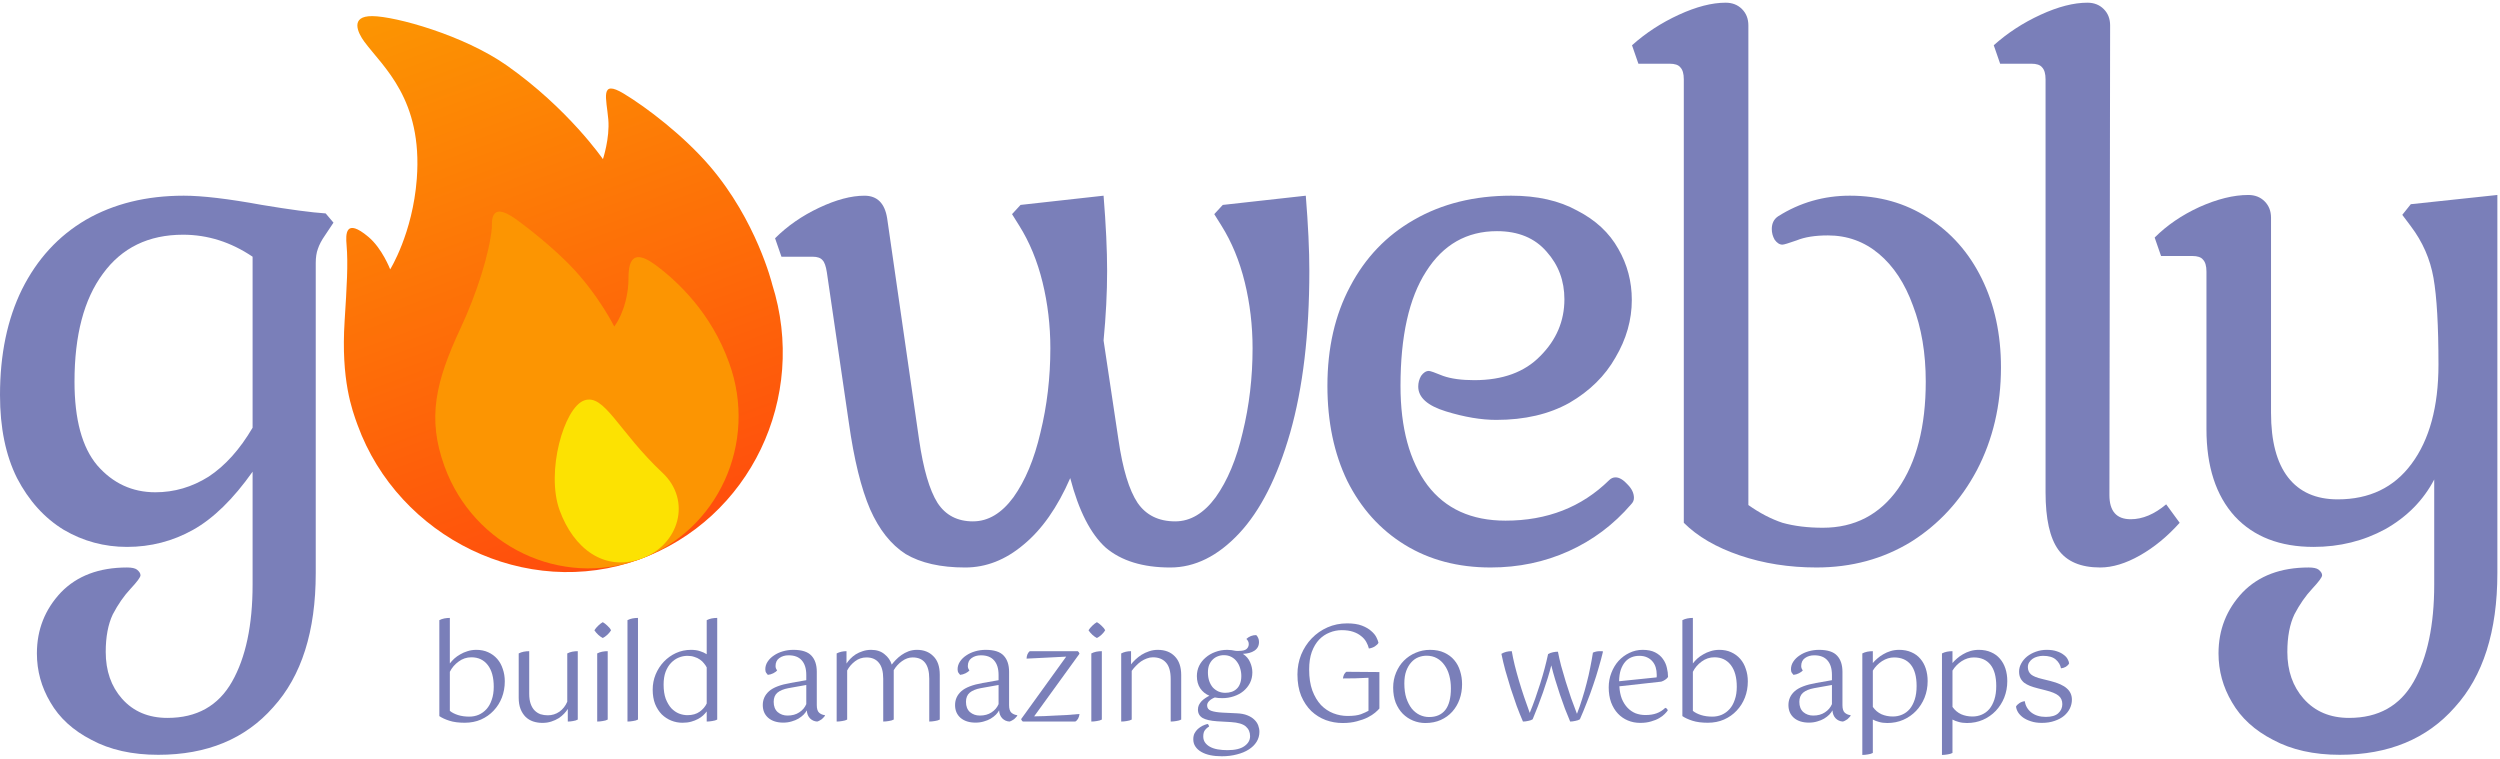 <svg fill="none" height="137" viewBox="0 0 451 137" width="451" xmlns="http://www.w3.org/2000/svg" xmlns:xlink="http://www.w3.org/1999/xlink"><linearGradient id="a" gradientUnits="userSpaceOnUse" x1="115.452" x2="78.198" y1="100.964" y2="-1.389"><stop offset="0" stop-color="#ff4c0d"/><stop offset="1" stop-color="#fc9502"/></linearGradient><g fill="#7a7fb9"><path d="m30.208 129.51c5.291 0 9.173-2.176 11.648-6.528s3.712-10.197 3.712-17.536v-20.352c-3.499 4.949-7.083 8.448-10.752 10.496s-7.637 3.072-11.904 3.072c-4.096 0-7.893-1.024-11.392-3.072-3.499-2.133-6.315-5.248-8.448-9.344-2.048-4.096-3.072-9.088-3.072-14.976 0-7.339 1.323-13.696 3.968-19.072 2.731-5.461 6.571-9.643 11.52-12.544 5.035-2.901 10.923-4.352 17.664-4.352 3.328 0 8.021.555 14.08 1.664 5.12.853 8.96 1.365 11.52 1.536l1.408 1.664-1.536 2.304c-.597.853-1.024 1.664-1.28 2.432-.256.683-.384 1.536-.384 2.56v55.936c0 10.496-2.56 18.56-7.68 24.192-5.035 5.718-11.947 8.576-20.736 8.576-4.693 0-8.704-.896-12.032-2.688-3.328-1.706-5.803-3.968-7.424-6.784-1.621-2.73-2.432-5.674-2.432-8.832 0-4.266 1.451-7.936 4.352-11.008 2.901-2.986 6.869-4.48 11.904-4.48.853 0 1.451.128 1.792.384.427.342.64.683.64 1.024 0 .342-.597 1.152-1.792 2.432s-2.261 2.816-3.2 4.608c-.853 1.792-1.28 4.054-1.28 6.784 0 3.414.981 6.23 2.944 8.448 2.048 2.304 4.779 3.456 8.192 3.456zm-16.768-60.672c0 6.827 1.365 11.861 4.096 15.104 2.816 3.243 6.315 4.864 10.496 4.864 3.413 0 6.613-.939 9.6-2.816 2.987-1.963 5.632-4.907 7.936-8.832v-30.848c-3.925-2.645-8.107-3.968-12.544-3.968-6.229 0-11.051 2.347-14.464 7.04-3.413 4.608-5.12 11.093-5.12 19.456z"/><path d="m175.532 94.054c2.731 0 5.163-1.451 7.296-4.352 2.133-2.987 3.755-6.869 4.864-11.648 1.195-4.864 1.792-9.941 1.792-15.232 0-4.096-.469-8.064-1.408-11.904s-2.347-7.253-4.224-10.24l-1.28-2.048 1.536-1.664 14.976-1.664c.427 5.291.64 9.813.64 13.568 0 3.925-.213 8.107-.64 12.544l2.688 17.92c.768 5.291 1.92 9.088 3.456 11.392 1.536 2.219 3.797 3.328 6.784 3.328 2.731 0 5.163-1.451 7.296-4.352 2.133-2.987 3.755-6.869 4.864-11.648 1.195-4.864 1.792-9.941 1.792-15.232 0-4.096-.469-8.064-1.408-11.904s-2.347-7.253-4.224-10.24l-1.28-2.048 1.536-1.664 14.976-1.664c.427 5.291.64 9.813.64 13.568 0 11.349-1.152 21.077-3.456 29.184-2.304 8.021-5.376 14.08-9.216 18.176-3.84 4.096-7.979 6.144-12.416 6.144-4.949 0-8.832-1.194-11.648-3.584-2.731-2.475-4.864-6.656-6.4-12.544-2.304 5.291-5.12 9.301-8.448 12.032-3.243 2.731-6.741 4.096-10.496 4.096-4.437 0-8.021-.81-10.752-2.432-2.645-1.707-4.779-4.395-6.4-8.064-1.621-3.755-2.901-8.96-3.84-15.616l-3.968-27.136c-.171-1.109-.427-1.835-.768-2.176-.341-.427-.939-.64-1.792-.64h-5.632l-1.152-3.328c2.219-2.219 4.864-4.053 7.936-5.504 3.072-1.451 5.803-2.176 8.192-2.176 2.304 0 3.669 1.365 4.096 4.096l5.76 39.936c.768 5.291 1.877 9.088 3.328 11.392 1.451 2.219 3.584 3.328 6.4 3.328z"/><path d="m294.249 90.982c-3.157 3.669-6.912 6.485-11.264 8.448-4.352 1.963-9.045 2.944-14.08 2.944-5.888 0-11.051-1.365-15.488-4.096-4.437-2.731-7.893-6.571-10.368-11.52-2.389-4.949-3.584-10.667-3.584-17.152 0-6.827 1.365-12.8 4.096-17.92 2.731-5.205 6.571-9.216 11.52-12.032 5.035-2.901 10.88-4.352 17.536-4.352 4.693 0 8.661.896 11.904 2.688 3.328 1.707 5.803 4.011 7.424 6.912 1.621 2.816 2.432 5.888 2.432 9.216 0 3.584-.981 7.04-2.944 10.368-1.877 3.328-4.651 6.059-8.32 8.192-3.669 2.048-8.064 3.072-13.184 3.072-2.731 0-5.76-.512-9.088-1.536s-4.992-2.517-4.992-4.48c0-.683.171-1.323.512-1.92.427-.597.896-.896 1.408-.896.256 0 1.109.299 2.56.896 1.451.512 3.328.768 5.632.768 5.12 0 9.088-1.451 11.904-4.352 2.901-2.901 4.352-6.315 4.352-10.24 0-3.328-1.067-6.187-3.2-8.576-2.133-2.475-5.12-3.712-8.96-3.712-5.461 0-9.728 2.432-12.8 7.296-3.072 4.779-4.608 11.648-4.608 20.608 0 7.595 1.621 13.568 4.864 17.92 3.243 4.267 7.936 6.4 14.08 6.4 7.509 0 13.739-2.432 18.688-7.296.341-.341.725-.512 1.152-.512.683 0 1.408.427 2.176 1.28.768.768 1.152 1.579 1.152 2.432 0 .427-.171.811-.512 1.152z"/><path d="m329.743 42.47c-2.304 0-4.181.299-5.632.896-1.451.512-2.304.768-2.56.768-.512 0-.981-.299-1.408-.896-.341-.597-.512-1.237-.512-1.92 0-1.024.384-1.792 1.152-2.304 3.925-2.475 8.235-3.712 12.928-3.712 5.291 0 9.984 1.323 14.08 3.968 4.181 2.645 7.424 6.315 9.728 11.008 2.304 4.693 3.456 10.027 3.456 16 0 6.827-1.451 13.013-4.352 18.56-2.901 5.461-6.869 9.771-11.904 12.928-5.035 3.072-10.709 4.608-17.024 4.608-4.949 0-9.557-.725-13.824-2.176-4.267-1.45-7.637-3.413-10.112-5.888v-80c0-1.024-.213-1.749-.64-2.176-.341-.427-.981-.64-1.92-.64h-5.632l-1.152-3.328c2.475-2.219 5.291-4.053 8.448-5.504s5.973-2.176 8.448-2.176c1.195 0 2.176.384 2.944 1.152.768.768 1.152 1.749 1.152 2.944v86.528c2.048 1.451 4.096 2.517 6.144 3.2 2.133.597 4.565.896 7.296.896 5.717 0 10.24-2.347 13.568-7.04 3.328-4.779 4.992-11.221 4.992-19.328 0-5.12-.768-9.685-2.304-13.696-1.451-4.011-3.499-7.125-6.144-9.344-2.645-2.219-5.717-3.328-9.216-3.328z"/><path d="m380.539 89.318c0 2.901 1.28 4.352 3.84 4.352 2.133 0 4.267-.896 6.4-2.688l2.432 3.328c-2.219 2.475-4.608 4.437-7.168 5.888-2.56 1.451-4.949 2.176-7.168 2.176-3.499 0-6.016-1.066-7.552-3.2-1.536-2.133-2.304-5.589-2.304-10.368v-74.496c0-1.024-.213-1.749-.64-2.176-.341-.427-.981-.64-1.92-.64h-5.632l-1.152-3.328c2.475-2.219 5.291-4.053 8.448-5.504s5.973-2.176 8.448-2.176c1.195 0 2.176.384 2.944 1.152.768.768 1.152 1.749 1.152 2.944z"/><path d="m422.108 136.166c-4.693 0-8.704-.896-12.032-2.688-3.328-1.706-5.803-3.968-7.424-6.784-1.621-2.73-2.432-5.674-2.432-8.832 0-4.266 1.451-7.936 4.352-11.008 2.901-2.986 6.869-4.48 11.904-4.48.853 0 1.451.128 1.792.384.427.342.64.683.64 1.024 0 .342-.597 1.152-1.792 2.432s-2.261 2.816-3.2 4.608c-.853 1.792-1.28 4.054-1.28 6.784 0 3.414.981 6.23 2.944 8.448 2.048 2.304 4.779 3.456 8.192 3.456 5.291 0 9.173-2.176 11.648-6.528s3.712-10.197 3.712-17.536v-18.944c-1.963 3.755-4.907 6.741-8.832 8.96-3.925 2.133-8.235 3.2-12.928 3.2-6.059 0-10.795-1.835-14.208-5.504-3.413-3.755-5.12-9.003-5.12-15.744v-28.416c0-1.024-.213-1.749-.64-2.176-.341-.427-.981-.64-1.92-.64h-5.632l-1.152-3.328c2.219-2.219 4.907-4.053 8.064-5.504 3.243-1.451 6.187-2.176 8.832-2.176 1.195 0 2.176.384 2.944 1.152s1.152 1.749 1.152 2.944v35.2c0 5.12 1.024 9.003 3.072 11.648 2.048 2.645 5.035 3.968 8.96 3.968 5.717 0 10.155-2.133 13.312-6.4 3.243-4.352 4.864-10.325 4.864-17.92 0-6.997-.299-12.203-.896-15.616-.597-3.413-1.963-6.528-4.096-9.344l-1.536-2.048 1.536-1.92 15.616-1.664v68.224c0 10.496-2.56 18.56-7.68 24.192-5.035 5.718-11.947 8.576-20.736 8.576z"/><path d="m79.256 111.88c.272-.144.568-.248.888-.312.336-.064.672-.096 1.008-.096v8.208c.224-.288.488-.576.792-.864.32-.288.68-.544 1.08-.768.4-.24.84-.432 1.32-.576.496-.16 1.024-.24 1.584-.24.8 0 1.512.144 2.136.432.64.288 1.184.688 1.632 1.2s.784 1.12 1.008 1.824c.24.688.36 1.432.36 2.232 0 1.04-.176 2.016-.528 2.928-.352.896-.848 1.68-1.488 2.352-.624.672-1.384 1.208-2.28 1.608-.88.384-1.856.576-2.928.576-1.088 0-2.008-.12-2.76-.36s-1.36-.52-1.824-.84zm5.784 6.696c-.848 0-1.616.256-2.304.768-.688.496-1.216 1.112-1.584 1.848v7.056c.384.304.872.552 1.464.744.608.192 1.288.288 2.04.288.608 0 1.176-.112 1.704-.336.544-.24 1.016-.584 1.416-1.032s.712-1.008.936-1.68c.24-.672.36-1.448.36-2.328 0-1.696-.36-3.008-1.08-3.936s-1.704-1.392-2.952-1.392z"/><path d="m98.83 129.04c.768 0 1.464-.216 2.088-.648.624-.448 1.096-1.048 1.416-1.8v-8.712c.272-.144.568-.248.888-.312.336-.064.672-.096 1.008-.096v12.336c-.224.128-.504.216-.84.264-.32.064-.64.096-.96.096v-2.28c-.16.272-.384.56-.672.864-.272.288-.6.56-.984.816-.384.24-.824.44-1.32.6-.48.16-1.016.24-1.608.24s-1.152-.088-1.68-.264c-.512-.176-.96-.448-1.344-.816-.384-.384-.688-.856-.912-1.416-.224-.576-.336-1.256-.336-2.04v-7.992c.272-.144.568-.248.888-.312.336-.064.672-.096 1.008-.096v7.68c0 .72.088 1.328.264 1.824s.416.896.72 1.2.656.528 1.056.672c.416.128.856.192 1.32.192z"/><path d="m110.231 113.704c-.144.256-.368.528-.672.816-.304.272-.576.464-.816.576-.24-.112-.512-.304-.816-.576-.304-.288-.536-.56-.696-.816.16-.272.392-.552.696-.84s.576-.496.816-.624c.24.128.512.336.816.624.32.288.544.568.672.84zm-2.496 4.176c.272-.144.568-.248.888-.312.336-.064.672-.096 1.008-.096v12.336c-.224.128-.52.216-.888.264-.352.064-.688.096-1.008.096z"/><path d="m113.197 111.88c.272-.144.568-.248.888-.312.336-.064.672-.096 1.008-.096v18.336c-.224.128-.52.216-.888.264-.352.064-.688.096-1.008.096z"/><path d="m127.49 128.344c-.176.24-.392.48-.648.72s-.568.456-.936.648c-.352.192-.76.352-1.224.48s-.984.192-1.56.192c-.704 0-1.376-.128-2.016-.384s-1.216-.632-1.728-1.128c-.496-.512-.896-1.136-1.2-1.872-.288-.752-.432-1.616-.432-2.592 0-.96.176-1.872.528-2.736.368-.88.864-1.648 1.488-2.304s1.352-1.176 2.184-1.56c.848-.384 1.752-.576 2.712-.576.64 0 1.184.08 1.632.24.464.144.864.328 1.2.552v-6.144c.272-.144.568-.248.888-.312.336-.064.672-.096 1.008-.096v18.336c-.224.128-.52.216-.888.264-.352.064-.688.096-1.008.096zm-3.48.672c.896 0 1.632-.208 2.208-.624.592-.432 1.016-.928 1.272-1.488v-6.504c-.128-.256-.296-.504-.504-.744-.192-.256-.432-.48-.72-.672-.288-.208-.624-.368-1.008-.48-.368-.128-.784-.192-1.248-.192-.528 0-1.048.104-1.56.312s-.976.528-1.392.96c-.4.416-.728.952-.984 1.608-.24.656-.36 1.424-.36 2.304 0 1.008.128 1.864.384 2.568.272.688.608 1.256 1.008 1.704.416.432.88.752 1.392.96.512.192 1.016.288 1.512.288z"/><path d="m148.837 129.112c-.048.08-.128.176-.24.288-.096.112-.208.224-.336.336-.128.096-.272.184-.432.264-.144.08-.28.136-.408.168-.512-.032-.944-.224-1.296-.576-.352-.368-.544-.848-.576-1.44-.128.24-.32.496-.576.768-.256.256-.568.496-.936.72-.352.208-.76.376-1.224.504-.464.144-.968.216-1.512.216-1.136 0-2.04-.288-2.712-.864-.656-.576-.984-1.344-.984-2.304 0-.992.376-1.824 1.128-2.496s2.04-1.168 3.864-1.488l2.856-.504v-.936c0-1.152-.272-2.032-.816-2.64-.528-.608-1.32-.912-2.376-.912-.656 0-1.216.168-1.68.504-.448.32-.672.8-.672 1.44 0 .288.096.544.288.768-.144.192-.376.368-.696.528s-.648.256-.984.288c-.08-.08-.176-.2-.288-.36s-.168-.376-.168-.648c0-.496.144-.96.432-1.392s.664-.8 1.128-1.104c.464-.32 1-.568 1.608-.744s1.24-.264 1.896-.264c1.536 0 2.624.352 3.264 1.056.64.688.96 1.656.96 2.904v6.024c0 .656.144 1.112.432 1.368.288.24.624.384 1.008.432zm-6.768-.024c.832 0 1.536-.192 2.112-.576.592-.384 1.016-.88 1.272-1.488v-3.456l-3.216.576c-.864.16-1.528.432-1.992.816-.448.384-.672.936-.672 1.656 0 .8.24 1.416.72 1.848.496.416 1.088.624 1.776.624z"/><path d="m159.333 122.464c0-1.312-.264-2.28-.792-2.904-.512-.64-1.256-.96-2.232-.96-.768 0-1.456.232-2.064.696s-1.08 1.016-1.416 1.656v8.856c-.224.128-.52.216-.888.264-.352.064-.688.096-1.008.096v-12.288c.528-.272 1.12-.408 1.776-.408v2.232c.176-.272.4-.552.672-.84.288-.304.616-.576.984-.816.384-.24.808-.432 1.272-.576.464-.16.968-.24 1.512-.24.992 0 1.8.264 2.424.792.64.512 1.072 1.136 1.296 1.872.192-.256.432-.536.72-.84.304-.32.648-.616 1.032-.888s.808-.496 1.272-.672c.48-.176.992-.264 1.536-.264 1.216 0 2.2.384 2.952 1.152.768.752 1.152 1.864 1.152 3.336v8.088c-.224.128-.52.216-.888.264-.352.064-.688.096-1.008.096v-7.704c0-2.576-1-3.864-3-3.864-.656 0-1.296.224-1.92.672-.608.432-1.104.976-1.488 1.632v8.904c-.224.128-.52.216-.888.264-.352.064-.688.096-1.008.096z"/><path d="m183.526 129.112c-.048.08-.128.176-.24.288-.096.112-.208.224-.336.336-.128.096-.272.184-.432.264-.144.08-.28.136-.408.168-.512-.032-.944-.224-1.296-.576-.352-.368-.544-.848-.576-1.44-.128.24-.32.496-.576.768-.256.256-.568.496-.936.72-.352.208-.76.376-1.224.504-.464.144-.968.216-1.512.216-1.136 0-2.04-.288-2.712-.864-.656-.576-.984-1.344-.984-2.304 0-.992.376-1.824 1.128-2.496s2.04-1.168 3.864-1.488l2.856-.504v-.936c0-1.152-.272-2.032-.816-2.64-.528-.608-1.32-.912-2.376-.912-.656 0-1.216.168-1.68.504-.448.32-.672.8-.672 1.44 0 .288.096.544.288.768-.144.192-.376.368-.696.528s-.648.256-.984.288c-.08-.08-.176-.2-.288-.36s-.168-.376-.168-.648c0-.496.144-.96.432-1.392s.664-.8 1.128-1.104c.464-.32 1-.568 1.608-.744s1.24-.264 1.896-.264c1.536 0 2.624.352 3.264 1.056.64.688.96 1.656.96 2.904v6.024c0 .656.144 1.112.432 1.368.288.24.624.384 1.008.432zm-6.768-.024c.832 0 1.536-.192 2.112-.576.592-.384 1.016-.88 1.272-1.488v-3.456l-3.216.576c-.864.16-1.528.432-1.992.816-.448.384-.672.936-.672 1.656 0 .8.24 1.416.72 1.848.496.416 1.088.624 1.776.624z"/><path d="m194.429 117.472c.144.096.248.248.312.456l-8.184 11.304c.624-.016 1.248-.032 1.872-.048.624-.032 1.264-.064 1.92-.096s1.344-.064 2.064-.096c.72-.048 1.496-.112 2.328-.192-.032.32-.12.608-.264.864-.144.24-.312.408-.504.504h-9.432c-.064-.032-.128-.088-.192-.168-.064-.096-.112-.184-.144-.264l8.136-11.28c-1.248.08-2.496.144-3.744.192s-2.384.104-3.408.168c.032-.608.224-1.056.576-1.344z"/><path d="m199.371 113.704c-.144.256-.368.528-.672.816-.304.272-.576.464-.816.576-.24-.112-.512-.304-.816-.576-.304-.288-.536-.56-.696-.816.16-.272.392-.552.696-.84s.576-.496.816-.624c.24.128.512.336.816.624.32.288.544.568.672.84zm-2.496 4.176c.272-.144.568-.248.888-.312.336-.064.672-.096 1.008-.096v12.336c-.224.128-.52.216-.888.264-.352.064-.688.096-1.008.096z"/><path d="m211.193 122.512c0-1.36-.28-2.352-.84-2.976-.56-.64-1.352-.96-2.376-.96-.368 0-.736.072-1.104.216-.352.128-.696.304-1.032.528-.32.224-.624.488-.912.792-.288.288-.544.592-.768.912v8.784c-.224.128-.52.216-.888.264-.352.064-.688.096-1.008.096v-12.288c.528-.272 1.12-.408 1.776-.408v2.376c.208-.272.472-.56.792-.864.336-.32.704-.608 1.104-.864.416-.256.864-.464 1.344-.624.496-.176 1.024-.264 1.584-.264 1.296 0 2.32.392 3.072 1.176.768.784 1.152 1.904 1.152 3.36v8.04c-.224.128-.52.216-.888.264-.352.064-.688.096-1.008.096z"/><path d="m220.501 125.944c-.24 0-.472-.008-.696-.024-.208-.032-.424-.064-.648-.096-.416.16-.752.368-1.008.624-.256.24-.384.512-.384.816 0 .464.24.784.72.96s1.184.288 2.112.336l2.52.12c.752.032 1.384.152 1.896.36.528.208.952.472 1.272.792.32.304.552.648.696 1.032s.216.768.216 1.152c0 .656-.168 1.256-.504 1.8s-.808 1.008-1.416 1.392c-.592.384-1.304.68-2.136.888-.832.224-1.744.336-2.736.336-.752 0-1.44-.064-2.064-.192s-1.168-.328-1.632-.6c-.448-.256-.8-.576-1.056-.96-.256-.368-.384-.808-.384-1.32 0-.4.072-.752.216-1.056.16-.304.36-.568.6-.792.256-.224.536-.416.84-.576.304-.144.608-.256.912-.336.08.032.144.096.192.192s.08.184.096.264c-.288.16-.536.376-.744.648s-.312.656-.312 1.152c0 .416.104.776.312 1.08.224.32.528.584.912.792s.84.36 1.368.456c.544.096 1.136.144 1.776.144 1.36 0 2.376-.24 3.048-.72.688-.48 1.032-1.08 1.032-1.8s-.256-1.304-.768-1.752-1.4-.712-2.664-.792l-2.496-.144c-1.2-.08-2.08-.28-2.64-.6-.56-.336-.84-.84-.84-1.512 0-.288.056-.56.168-.816.128-.256.288-.488.48-.696.208-.208.432-.392.672-.552.256-.176.504-.32.744-.432-.704-.304-1.256-.752-1.656-1.344-.4-.608-.6-1.344-.6-2.208 0-.656.136-1.272.408-1.848.288-.576.68-1.072 1.176-1.488.496-.432 1.072-.768 1.728-1.008.672-.256 1.392-.384 2.16-.384.272 0 .528.016.768.048s.472.072.696.12c.08.016.16.024.24.024h.336c.704 0 1.184-.112 1.44-.336.272-.24.408-.536.408-.888 0-.208-.04-.384-.12-.528-.08-.16-.184-.296-.312-.408.496-.464 1.088-.696 1.776-.696.144.128.264.304.36.528.096.208.144.448.144.72 0 .672-.272 1.192-.816 1.56-.528.352-1.224.544-2.088.576.608.4 1.04.904 1.296 1.512.272.608.408 1.216.408 1.824 0 .704-.144 1.344-.432 1.92-.288.56-.68 1.048-1.176 1.464-.48.4-1.056.712-1.728.936-.656.224-1.352.336-2.088.336zm.288-7.752c-.4 0-.776.072-1.128.216-.336.128-.64.328-.912.6-.256.256-.464.576-.624.96-.144.384-.216.832-.216 1.344 0 .576.08 1.096.24 1.56.16.448.376.832.648 1.152.288.304.624.544 1.008.72.384.16.792.24 1.224.24.4 0 .776-.056 1.128-.168s.656-.288.912-.528c.272-.24.48-.552.624-.936.16-.384.24-.848.24-1.392 0-.496-.072-.968-.216-1.416-.128-.448-.328-.848-.6-1.2-.256-.352-.584-.632-.984-.84-.384-.208-.832-.312-1.344-.312z"/><path d="m248.843 127.816c-.16.192-.416.44-.768.744-.336.288-.784.576-1.344.864-.544.272-1.192.504-1.944.696-.752.208-1.608.312-2.568.312-1.056 0-2.072-.176-3.048-.528-.976-.368-1.848-.912-2.616-1.632-.752-.736-1.36-1.648-1.824-2.736-.448-1.104-.672-2.392-.672-3.864 0-1.264.224-2.456.672-3.576.464-1.12 1.096-2.096 1.896-2.928.816-.848 1.768-1.512 2.856-1.992s2.272-.72 3.552-.72c1.072 0 1.96.136 2.664.408s1.264.6 1.68.984c.432.368.744.752.936 1.152.192.384.312.704.36.96-.112.224-.328.44-.648.648-.304.192-.664.32-1.08.384-.096-.4-.256-.8-.48-1.2s-.536-.752-.936-1.056c-.384-.32-.864-.576-1.44-.768s-1.256-.288-2.04-.288c-.752 0-1.48.144-2.184.432-.704.272-1.336.696-1.896 1.272-.544.576-.984 1.312-1.32 2.208-.32.896-.48 1.96-.48 3.192 0 1.472.192 2.736.576 3.792.4 1.056.92 1.928 1.56 2.616.656.672 1.4 1.168 2.232 1.488s1.688.48 2.568.48c1.024 0 1.824-.104 2.4-.312.576-.224 1.032-.432 1.368-.624v-5.952c-.768.032-1.56.064-2.376.096-.816.016-1.56.024-2.232.024.032-.272.104-.52.216-.744.128-.224.264-.376.408-.456l5.952.048z"/><path d="m253.343 123.304c0 1.008.12 1.888.36 2.64.256.752.584 1.384.984 1.896.416.496.888.872 1.416 1.128.544.256 1.112.384 1.704.384 1.28 0 2.256-.424 2.928-1.272.672-.864 1.008-2.16 1.008-3.888 0-.832-.096-1.608-.288-2.328s-.48-1.344-.864-1.872c-.368-.528-.824-.944-1.368-1.248s-1.168-.456-1.872-.456c-.512 0-1.008.096-1.488.288s-.904.496-1.272.912c-.368.4-.672.92-.912 1.56-.224.624-.336 1.376-.336 2.256zm-2.016.744c0-.976.176-1.88.528-2.712.352-.848.824-1.568 1.416-2.16.608-.608 1.312-1.08 2.112-1.416.816-.352 1.68-.528 2.592-.528.992 0 1.848.168 2.568.504.736.336 1.336.784 1.8 1.344.48.56.832 1.216 1.056 1.968.24.752.36 1.544.36 2.376 0 .976-.152 1.888-.456 2.736s-.744 1.592-1.32 2.232c-.56.624-1.248 1.12-2.064 1.488s-1.744.552-2.784.552c-.768 0-1.504-.144-2.208-.432s-1.328-.704-1.872-1.248c-.528-.544-.952-1.208-1.272-1.992-.304-.8-.456-1.704-.456-2.712z"/><path d="m276.493 129.76c-.192.128-.456.224-.792.288-.336.08-.656.12-.96.12-.368-.848-.744-1.784-1.128-2.808-.368-1.04-.728-2.096-1.08-3.168-.336-1.088-.656-2.16-.96-3.216-.288-1.072-.528-2.08-.72-3.024.528-.32 1.152-.48 1.872-.48.128.768.304 1.608.528 2.52.224.896.48 1.832.768 2.808s.6 1.96.936 2.952c.336.976.672 1.928 1.008 2.856.336-.816.664-1.672.984-2.568.32-.912.624-1.824.912-2.736s.552-1.816.792-2.712c.24-.912.448-1.776.624-2.592.272-.16.568-.272.888-.336s.616-.096.888-.096c.144.768.336 1.616.576 2.544.256.928.536 1.888.84 2.88.304.976.624 1.96.96 2.952.352.976.704 1.92 1.056 2.832.336-.848.648-1.744.936-2.688.304-.944.576-1.896.816-2.856.256-.96.472-1.904.648-2.832.192-.944.352-1.832.48-2.664.384-.176.808-.264 1.272-.264.272 0 .456.016.552.048-.224.944-.488 1.928-.792 2.952-.288 1.024-.616 2.064-.984 3.12-.352 1.056-.736 2.104-1.152 3.144-.4 1.04-.816 2.048-1.248 3.024-.192.128-.464.224-.816.288-.352.08-.664.12-.936.12-.304-.704-.616-1.472-.936-2.304-.304-.832-.608-1.688-.912-2.568-.288-.88-.568-1.76-.84-2.64-.272-.896-.512-1.768-.72-2.616-.176.704-.392 1.472-.648 2.304s-.536 1.68-.84 2.544-.616 1.712-.936 2.544-.632 1.608-.936 2.328z"/><path d="m292.132 123.808c.048.864.2 1.624.456 2.28.272.64.616 1.176 1.032 1.608s.896.76 1.44.984c.56.208 1.152.312 1.776.312.784 0 1.456-.104 2.016-.312.576-.208 1.096-.536 1.56-.984.224.048.376.2.456.456-.112.176-.296.392-.552.648-.24.256-.568.504-.984.744-.4.24-.888.44-1.464.6-.56.176-1.216.264-1.968.264-.8 0-1.544-.144-2.232-.432s-1.288-.704-1.8-1.248-.92-1.216-1.224-2.016c-.288-.8-.432-1.704-.432-2.712 0-.928.16-1.8.48-2.616.32-.832.752-1.552 1.296-2.16.56-.608 1.208-1.088 1.944-1.44.752-.368 1.552-.552 2.4-.552.912 0 1.664.152 2.256.456s1.056.696 1.392 1.176c.352.48.592 1.008.72 1.584.144.576.216 1.136.216 1.68-.128.192-.304.36-.528.504-.208.144-.44.256-.696.336zm3.576-5.496c-.496 0-.96.088-1.392.264s-.808.448-1.128.816-.584.84-.792 1.416c-.192.576-.296 1.272-.312 2.088l6.768-.696c.016-.08.024-.16.024-.24s0-.152 0-.216c0-.496-.064-.952-.192-1.368s-.328-.776-.6-1.08c-.256-.304-.584-.544-.984-.72-.384-.176-.848-.264-1.392-.264z"/><path d="m303.5 111.88c.272-.144.568-.248.888-.312.336-.064.672-.096 1.008-.096v8.208c.224-.288.488-.576.792-.864.32-.288.68-.544 1.08-.768.4-.24.84-.432 1.32-.576.496-.16 1.024-.24 1.584-.24.8 0 1.512.144 2.136.432.64.288 1.184.688 1.632 1.2s.784 1.12 1.008 1.824c.24.688.36 1.432.36 2.232 0 1.04-.176 2.016-.528 2.928-.352.896-.848 1.68-1.488 2.352-.624.672-1.384 1.208-2.28 1.608-.88.384-1.856.576-2.928.576-1.088 0-2.008-.12-2.76-.36s-1.36-.52-1.824-.84zm5.784 6.696c-.848 0-1.616.256-2.304.768-.688.496-1.216 1.112-1.584 1.848v7.056c.384.304.872.552 1.464.744.608.192 1.288.288 2.04.288.608 0 1.176-.112 1.704-.336.544-.24 1.016-.584 1.416-1.032s.712-1.008.936-1.68c.24-.672.36-1.448.36-2.328 0-1.696-.36-3.008-1.08-3.936s-1.704-1.392-2.952-1.392z"/><path d="m333.866 129.112c-.048.08-.128.176-.24.288-.096.112-.208.224-.336.336-.128.096-.272.184-.432.264-.144.08-.28.136-.408.168-.512-.032-.944-.224-1.296-.576-.352-.368-.544-.848-.576-1.44-.128.24-.32.496-.576.768-.256.256-.568.496-.936.72-.352.208-.76.376-1.224.504-.464.144-.968.216-1.512.216-1.136 0-2.04-.288-2.712-.864-.656-.576-.984-1.344-.984-2.304 0-.992.376-1.824 1.128-2.496s2.04-1.168 3.864-1.488l2.856-.504v-.936c0-1.152-.272-2.032-.816-2.64-.528-.608-1.32-.912-2.376-.912-.656 0-1.216.168-1.68.504-.448.32-.672.8-.672 1.44 0 .288.096.544.288.768-.144.192-.376.368-.696.528s-.648.256-.984.288c-.08-.08-.176-.2-.288-.36s-.168-.376-.168-.648c0-.496.144-.96.432-1.392s.664-.8 1.128-1.104c.464-.32 1-.568 1.608-.744s1.24-.264 1.896-.264c1.536 0 2.624.352 3.264 1.056.64.688.96 1.656.96 2.904v6.024c0 .656.144 1.112.432 1.368.288.24.624.384 1.008.432zm-6.768-.024c.832 0 1.536-.192 2.112-.576.592-.384 1.016-.88 1.272-1.488v-3.456l-3.216.576c-.864.16-1.528.432-1.992.816-.448.384-.672.936-.672 1.656 0 .8.24 1.416.72 1.848.496.416 1.088.624 1.776.624z"/><path d="m335.963 117.88c.272-.144.568-.248.888-.312.336-.064.672-.096 1.008-.096v2.136c.224-.272.496-.544.816-.816.32-.288.68-.544 1.08-.768.4-.24.84-.432 1.32-.576s.992-.216 1.536-.216c.832 0 1.568.144 2.208.432.64.272 1.176.664 1.608 1.176.432.496.76 1.088.984 1.776s.336 1.44.336 2.256c0 1.056-.184 2.048-.552 2.976-.368.912-.88 1.712-1.536 2.4-.64.672-1.408 1.208-2.304 1.608-.88.384-1.84.576-2.88.576-.56 0-1.056-.064-1.488-.192-.432-.112-.808-.256-1.128-.432v6.024c-.224.128-.52.216-.888.264-.352.064-.688.096-1.008.096zm5.736.72c-.752 0-1.48.224-2.184.672-.688.448-1.24 1.016-1.656 1.704v6.552c.416.592.936 1.032 1.56 1.32.624.272 1.304.408 2.04.408.608 0 1.168-.112 1.68-.336.528-.224.984-.56 1.368-1.008.384-.464.688-1.04.912-1.728s.336-1.496.336-2.424c0-1.712-.352-3-1.056-3.864s-1.704-1.296-3-1.296z"/><path d="m350.331 117.88c.272-.144.568-.248.888-.312.336-.064.672-.096 1.008-.096v2.136c.224-.272.496-.544.816-.816.32-.288.68-.544 1.08-.768.4-.24.84-.432 1.32-.576s.992-.216 1.536-.216c.832 0 1.568.144 2.208.432.64.272 1.176.664 1.608 1.176.432.496.76 1.088.984 1.776s.336 1.44.336 2.256c0 1.056-.184 2.048-.552 2.976-.368.912-.88 1.712-1.536 2.4-.64.672-1.408 1.208-2.304 1.608-.88.384-1.84.576-2.88.576-.56 0-1.056-.064-1.488-.192-.432-.112-.808-.256-1.128-.432v6.024c-.224.128-.52.216-.888.264-.352.064-.688.096-1.008.096zm5.736.72c-.752 0-1.48.224-2.184.672-.688.448-1.24 1.016-1.656 1.704v6.552c.416.592.936 1.032 1.56 1.32.624.272 1.304.408 2.04.408.608 0 1.168-.112 1.68-.336.528-.224.984-.56 1.368-1.008.384-.464.688-1.04.912-1.728s.336-1.496.336-2.424c0-1.712-.352-3-1.056-3.864s-1.704-1.296-3-1.296z"/><path d="m363.691 127.456c.128-.224.336-.432.624-.624.304-.192.624-.304.96-.336.112.816.504 1.496 1.176 2.04.688.528 1.56.792 2.616.792 1.008 0 1.752-.216 2.232-.648.496-.448.744-1 .744-1.656s-.232-1.168-.696-1.536c-.448-.368-1.224-.688-2.328-.96l-1.416-.36c-.512-.128-.976-.272-1.392-.432-.4-.16-.752-.352-1.056-.576-.288-.24-.512-.52-.672-.84s-.24-.712-.24-1.176c0-.496.128-.976.384-1.44.256-.48.608-.904 1.056-1.272.464-.368.992-.656 1.584-.864.608-.224 1.264-.336 1.968-.336.72 0 1.328.088 1.824.264.496.16.904.368 1.224.624.336.24.576.504.72.792.16.288.248.544.264.768-.112.224-.304.424-.576.6-.272.16-.568.256-.888.288-.112-.608-.424-1.136-.936-1.584s-1.28-.672-2.304-.672c-.336 0-.672.048-1.008.144-.32.08-.608.208-.864.384s-.464.392-.624.648c-.16.24-.24.528-.24.864 0 .544.192.984.576 1.32.384.32 1.056.592 2.016.816l1.464.36c1.392.352 2.384.8 2.976 1.344.608.528.912 1.208.912 2.04 0 .528-.12 1.048-.36 1.56-.24.496-.592.944-1.056 1.344-.464.384-1.032.688-1.704.912-.672.24-1.44.36-2.304.36-.752 0-1.408-.096-1.968-.288-.56-.176-1.04-.408-1.44-.696-.384-.288-.68-.6-.888-.936-.208-.352-.328-.696-.36-1.032z"/></g><path clip-rule="evenodd" d="m139.293 51.26c6.491 20.409-3.952 42.38-23.924 49.65-20.502 7.462-43.482-3.962-50.865-24.247-.987-2.711-3.007-8.113-2.337-18.71.401-6.342.65-10.325.353-13.775-.163-1.896-.257-4.969 3.949-1.437 2.48 2.082 3.919 5.852 3.919 5.852s4.051-6.476 4.8-16.304c1.098-14.407-6.061-20.175-9.459-24.76-1.176-1.586-2.671-4.662 1.449-4.621 4.198.042 16.492 3.44 24.263 8.91 11.091 7.806 17.329 16.892 17.329 16.892s1.261-3.793.967-7.175c-.332-3.819-1.573-7.269 2.779-4.65 4.139 2.491 10.792 7.581 15.473 13.019 8.5 9.875 11.306 21.358 11.306 21.358z" fill="url(#a)" fill-rule="evenodd"/><path clip-rule="evenodd" d="m115.368 100.911c-14.177 5.16-29.924-2.347-35.173-16.767-3.167-8.701-1.642-15.238 2.925-25.013 2.924-6.259 5.173-13.457 5.604-17.958.085-.886-.529-5.119 4.305-1.661 2.535 1.814 6.695 5.167 9.695 8.229 5.171 5.279 8.087 11.158 8.087 11.158s2.198-2.709 2.546-7.75c.112-1.625-.56-7.377 4.878-3.361 3.99 2.947 10.072 8.645 13.3 17.669 5.248 14.42-1.99 30.292-16.167 35.453z" fill="#fc9502" fill-rule="evenodd"/><path clip-rule="evenodd" d="m105.373 72.244c3.654-1.33 6.158 5.551 14.142 13.049 5.316 4.993 3 13.01-3.761 15.47-6.762 2.461-12.297-1.837-14.8-8.714-2.503-6.877.766-18.475 4.419-19.805z" fill="#fce202" fill-rule="evenodd"/></svg>